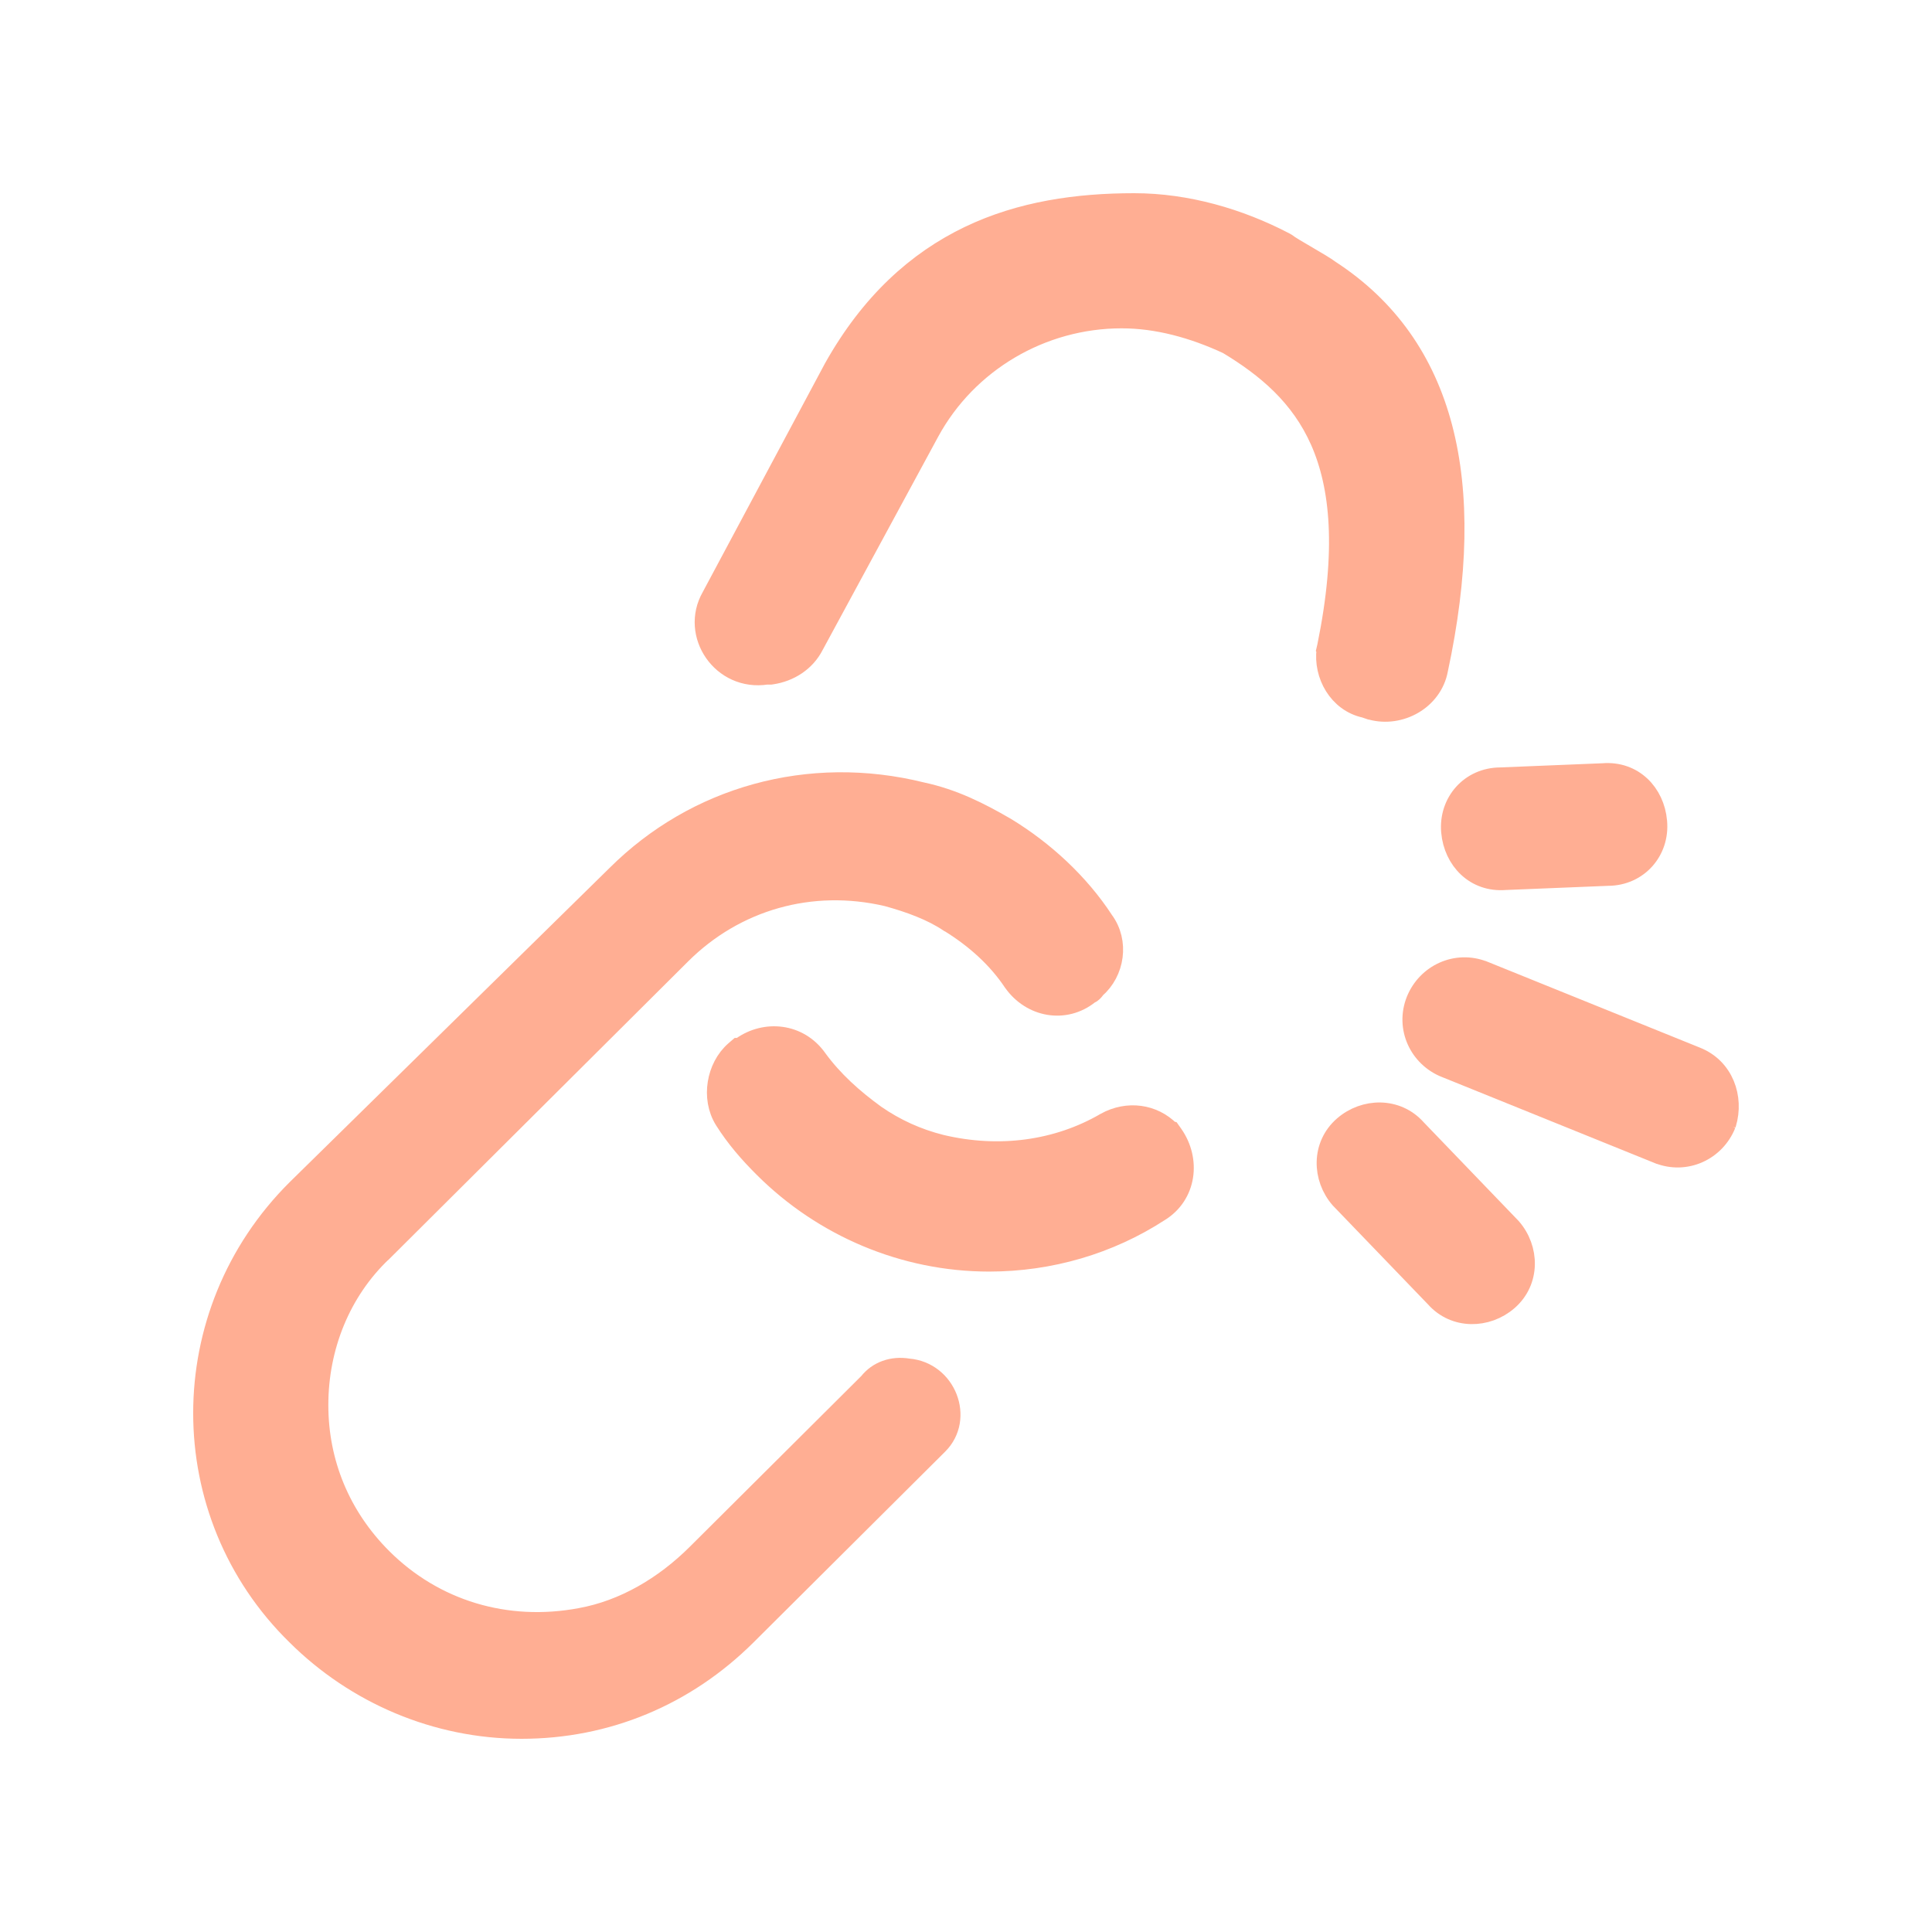 <svg width="18" height="18" viewBox="0 0 18 18" fill="none" xmlns="http://www.w3.org/2000/svg">
<path d="M8.735 13.454C8.975 13.216 8.812 12.786 8.461 12.757C8.315 12.733 8.182 12.781 8.099 12.887L6.495 14.484C6.192 14.785 5.818 15.007 5.41 15.081L5.41 15.081C4.716 15.211 4.043 15.007 3.557 14.523L3.557 14.523C3.164 14.131 2.959 13.629 2.959 13.09C2.959 12.549 3.166 12.029 3.555 11.659L3.555 11.659L3.557 11.658L6.342 8.885C6.847 8.383 7.556 8.178 8.268 8.345C8.479 8.403 8.682 8.477 8.845 8.586L8.845 8.586L8.848 8.587C9.093 8.738 9.297 8.923 9.445 9.144L9.445 9.144L9.446 9.145C9.61 9.379 9.921 9.437 10.145 9.256C10.151 9.253 10.157 9.25 10.164 9.246C10.181 9.234 10.192 9.22 10.2 9.207C10.379 9.054 10.421 8.775 10.277 8.581C10.052 8.236 9.728 7.934 9.364 7.713L9.364 7.713L9.362 7.712C9.124 7.574 8.879 7.45 8.589 7.388C7.536 7.126 6.481 7.429 5.75 8.157C5.75 8.157 5.75 8.157 5.75 8.157L2.768 11.086L2.768 11.086L2.768 11.086C1.611 12.238 1.61 14.098 2.768 15.231C3.316 15.776 4.066 16.1 4.859 16.1C5.65 16.1 6.382 15.796 6.95 15.231L6.95 15.231L8.735 13.454Z" fill="#FFAE93" stroke="#FFAE93" stroke-width="0.2"/>
<path d="M10.302 10.465L10.302 10.465L10.301 10.466C9.854 10.725 9.311 10.801 8.766 10.671C8.543 10.615 8.339 10.522 8.153 10.393C7.943 10.241 7.756 10.073 7.608 9.87C7.439 9.63 7.13 9.604 6.914 9.758C6.907 9.761 6.901 9.764 6.895 9.767C6.894 9.768 6.892 9.769 6.891 9.77H6.882L6.854 9.794C6.765 9.871 6.711 9.981 6.693 10.094C6.675 10.206 6.692 10.329 6.756 10.431L6.756 10.431C6.86 10.596 6.983 10.738 7.124 10.878C7.671 11.423 8.422 11.747 9.215 11.747C9.783 11.747 10.331 11.586 10.798 11.283C11.048 11.13 11.088 10.808 10.923 10.573L10.901 10.542L10.894 10.54C10.743 10.387 10.508 10.351 10.302 10.465Z" fill="#FFAE93" stroke="#FFAE93" stroke-width="0.2"/>
<path d="M12.771 6.606L12.771 6.606L12.777 6.607C13.043 6.68 13.34 6.515 13.391 6.237C13.767 4.485 13.458 3.22 12.39 2.524C12.345 2.49 12.259 2.44 12.182 2.395L12.177 2.392C12.091 2.342 12.014 2.297 11.98 2.271L11.973 2.267L11.966 2.263C11.543 2.042 11.056 1.9 10.567 1.9C10.038 1.9 9.512 1.974 9.031 2.205C8.548 2.437 8.116 2.823 7.773 3.435L7.773 3.435L7.772 3.437L6.635 5.564C6.438 5.908 6.731 6.343 7.143 6.278H7.173H7.181L7.188 6.277C7.352 6.253 7.5 6.159 7.576 6.009L8.654 4.019C8.654 4.019 8.654 4.019 8.654 4.019C9.009 3.368 9.702 2.959 10.45 2.959C10.783 2.959 11.12 3.051 11.442 3.201C11.805 3.42 12.121 3.685 12.307 4.105C12.494 4.529 12.555 5.125 12.372 6.022L12.365 6.052L12.366 6.054C12.336 6.283 12.473 6.535 12.718 6.588L12.771 6.606Z" fill="#FFAE93" stroke="#FFAE93" stroke-width="0.2"/>
<path d="M15.432 7.654L15.432 7.653C15.409 7.394 15.213 7.188 14.934 7.211L13.978 7.25C13.702 7.251 13.503 7.478 13.527 7.749L13.527 7.749L13.527 7.75C13.551 8.009 13.747 8.215 14.025 8.192L14.982 8.153C15.257 8.152 15.457 7.925 15.432 7.654Z" fill="#FFAE93" stroke="#FFAE93" stroke-width="0.2"/>
<path d="M13.2 9.324C13.101 9.573 13.227 9.845 13.472 9.942C13.472 9.942 13.472 9.942 13.473 9.942L15.453 10.743L15.453 10.743L15.454 10.743C15.703 10.842 15.976 10.717 16.074 10.472L16.074 10.473L16.077 10.464C16.147 10.229 16.055 9.955 15.802 9.854C15.802 9.854 15.802 9.854 15.802 9.854L13.821 9.053L13.821 9.053L13.82 9.053C13.571 8.954 13.298 9.08 13.2 9.324Z" fill="#FFAE93" stroke="#FFAE93" stroke-width="0.2"/>
<path d="M12.522 10.496L12.522 10.496C12.317 10.674 12.324 10.973 12.492 11.165L12.492 11.165L12.495 11.168L13.377 12.084C13.555 12.286 13.853 12.279 14.045 12.112C14.25 11.934 14.243 11.635 14.075 11.443L14.075 11.443L14.072 11.44L13.191 10.524C13.012 10.322 12.714 10.329 12.522 10.496Z" fill="#FFAE93" stroke="#FFAE93" stroke-width="0.2"/>
</svg>
